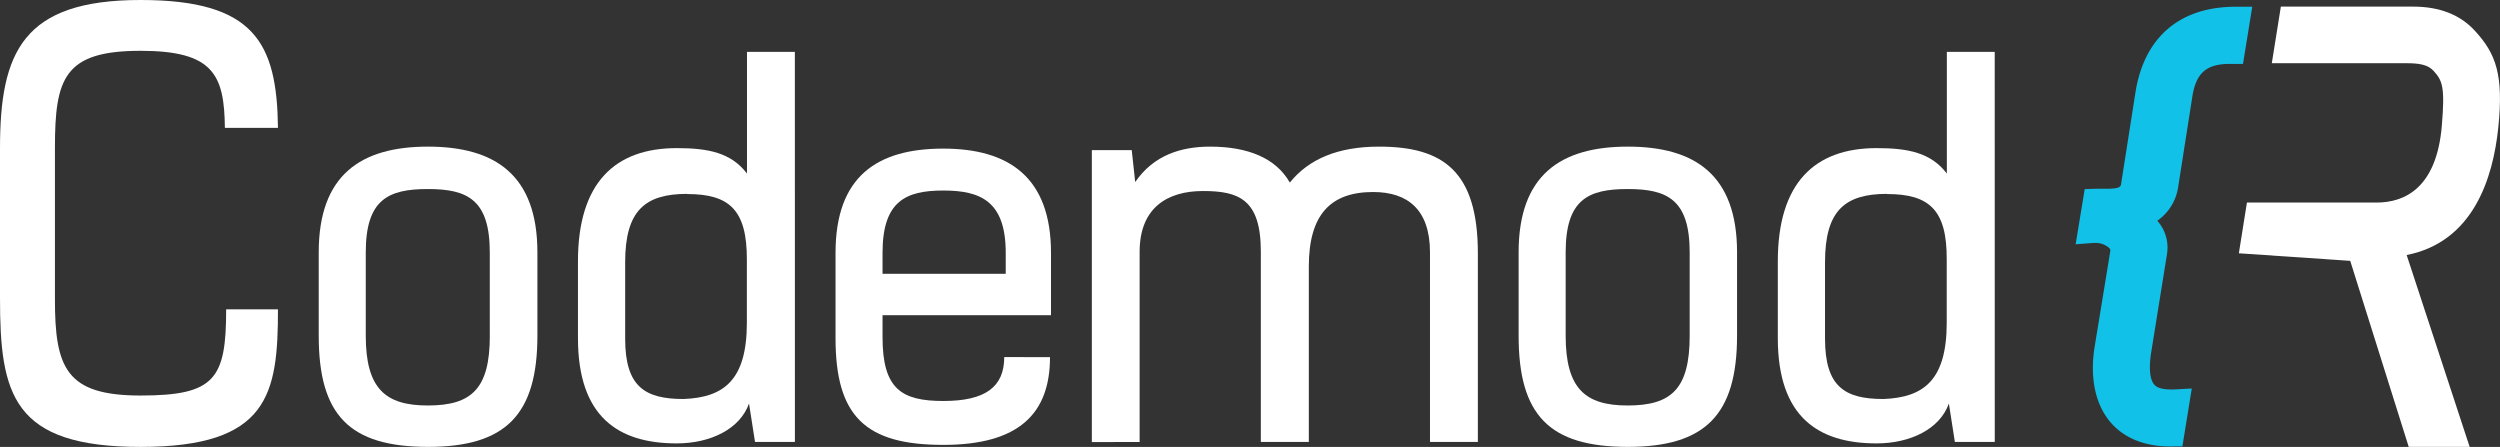 <svg xmlns="http://www.w3.org/2000/svg" viewBox="0 0 604.76 108.11"><rect x="0" y="0" width="604.76" height="108.11" fill="#333333" stroke="none"/><defs><style>.cls-1{fill:#fff;}.cls-2{fill:#12c1e7;}</style></defs><title>WhiteBlueCodemodR</title><g id="Layer_2" data-name="Layer 2"><g id="Layer_1-2" data-name="Layer 1"><path class="cls-1" d="M54.4,30.93C54.26,18.09,51.64,12.29,34,12.29c-18.5,0-20.71,6.63-20.71,23.47V72.21C13.25,89.05,16,95.68,34,95.68s20.71-4,20.71-20.85H67.24C67.24,95.4,65,108.11,34,108.11S0,95.4,0,72.07V35.9C0,12.56,5.52,0,34,0,61.58,0,67,10.36,67.24,30.93Z"/><path class="cls-1" d="M77.1,81.2V61.05c0-18.7,10.14-25.58,26.42-25.58S130,42.35,130,61.05V81.2c0,19.18-7.72,26.9-26.42,26.9C84.46,108.11,77.1,100.38,77.1,81.2Zm41.38,0V61.05c0-12.79-5.43-15.32-15-15.32s-15,2.53-15,15.32V81.2c0,12.79,4.71,16.89,15,16.89C114.14,98.09,118.49,94,118.49,81.2Z"/><path class="cls-1" d="M192.29,106.9h-9.65l-1.45-9.29c-2.17,6.15-9.29,9.65-17.49,9.65-14.12,0-23.89-6.4-23.89-25.46V63.22c0-19.06,9-27.39,23.89-27.39,7.6,0,13.15,1.09,17,6.15V12.55h11.58Zm-26.06-60c-10.26,0-15,4.1-15,16.53V81.92c0,11.58,4.71,14.6,14.12,14.6,9.77-.36,15.32-4.58,15.32-18.46V62.86C180.71,50.8,176.48,46.94,166.23,46.94Z"/><path class="cls-1" d="M254,86.39c0,13.63-7.48,21.23-25.82,21.23-18.82,0-26.06-6.88-26.06-25.82V61.17c0-18.46,10-25.22,26.06-25.22,15.81,0,26.06,6.88,26.06,25.22V76.25H213.49v5.31c0,12.55,4.59,15.44,14.72,15.44s14.72-3.38,14.72-10.62ZM213.49,66.24h29.8V61.17c0-12.43-6-15.08-15.08-15.08s-14.72,2.53-14.72,15.08Z"/><path class="cls-1" d="M264.12,36.32h9.65l.84,7.72c4.46-6.51,11.1-8.57,18.1-8.57,9.17,0,15.93,2.77,19.3,8.69,4.58-5.67,11.58-8.69,21.6-8.69,15.44,0,23.89,5.91,23.89,25.82V106.9H345.92V61.05c0-10.38-5.43-14.6-13.75-14.6-10.26,0-15.56,5.43-15.56,18V106.9H305V60.81c0-12.67-5.43-14.6-14-14.6s-15.32,4-15.32,14.72v46H264.12Z"/><path class="cls-1" d="M367.36,81.2V61.05c0-18.7,10.14-25.58,26.42-25.58s26.42,6.88,26.42,25.58V81.2c0,19.18-7.72,26.9-26.42,26.9C374.72,108.11,367.36,100.38,367.36,81.2Zm41.38,0V61.05c0-12.79-5.43-15.32-15-15.32s-15,2.53-15,15.32V81.2c0,12.79,4.71,16.89,15,16.89C404.4,98.09,408.74,94,408.74,81.2Z"/><path class="cls-1" d="M482.54,106.9h-9.65l-1.45-9.29c-2.17,6.15-9.29,9.65-17.49,9.65-14.12,0-23.89-6.4-23.89-25.46V63.22c0-19.06,9-27.39,23.89-27.39,7.6,0,13.15,1.09,17,6.15V12.55h11.58Zm-26.06-60c-10.26,0-15,4.1-15,16.53V81.92c0,11.58,4.71,14.6,14.12,14.6,9.77-.36,15.32-4.58,15.32-18.46V62.86C471,50.8,466.74,46.94,456.48,46.94Z"/><path class="cls-2" d="M525,108c-7.85,0-12.21-3.2-14.49-5.89-3.69-4.35-5-10.82-3.81-18.22l3.78-23.08a.84.84,0,0,0-.22-.78,4.86,4.86,0,0,0-3.46-1.26h-.39l-4.3.32,2.19-13.35,2.79-.08h2.46c3.37,0,3.46-.56,3.56-1.21l3.5-22.33C518.8,8.89,527.38,1.63,540.83,1.63h4l-2.24,13.83-3.23,0c-5.57,0-8.09,2.17-9,7.75l-3.5,22.32a12,12,0,0,1-5,7.86q.31.35.59.74a9.79,9.79,0,0,1,1.74,7.43L520.42,85c-.64,3.92-.39,6.78.68,8,.26.3,1,1.21,4,1.21l.89,0,4.21-.23-2.27,14Z"/><path class="cls-1" d="M582.18,61.69l15.24,46.41H582.68l-14.15-45-26.94-1.83L543.54,49h31.37c6.49,0,14.5-3.22,15.78-18.61.79-9.39.14-10.89-2-13.25-1.42-1.54-3.58-1.85-6.62-1.85H549.56l2.19-13.69h32c6.44,0,11.51,2,15.07,6,5,5.47,6.81,10.6,5.54,23.11S598.24,58.52,582.18,61.69Z"/></g></g></svg>